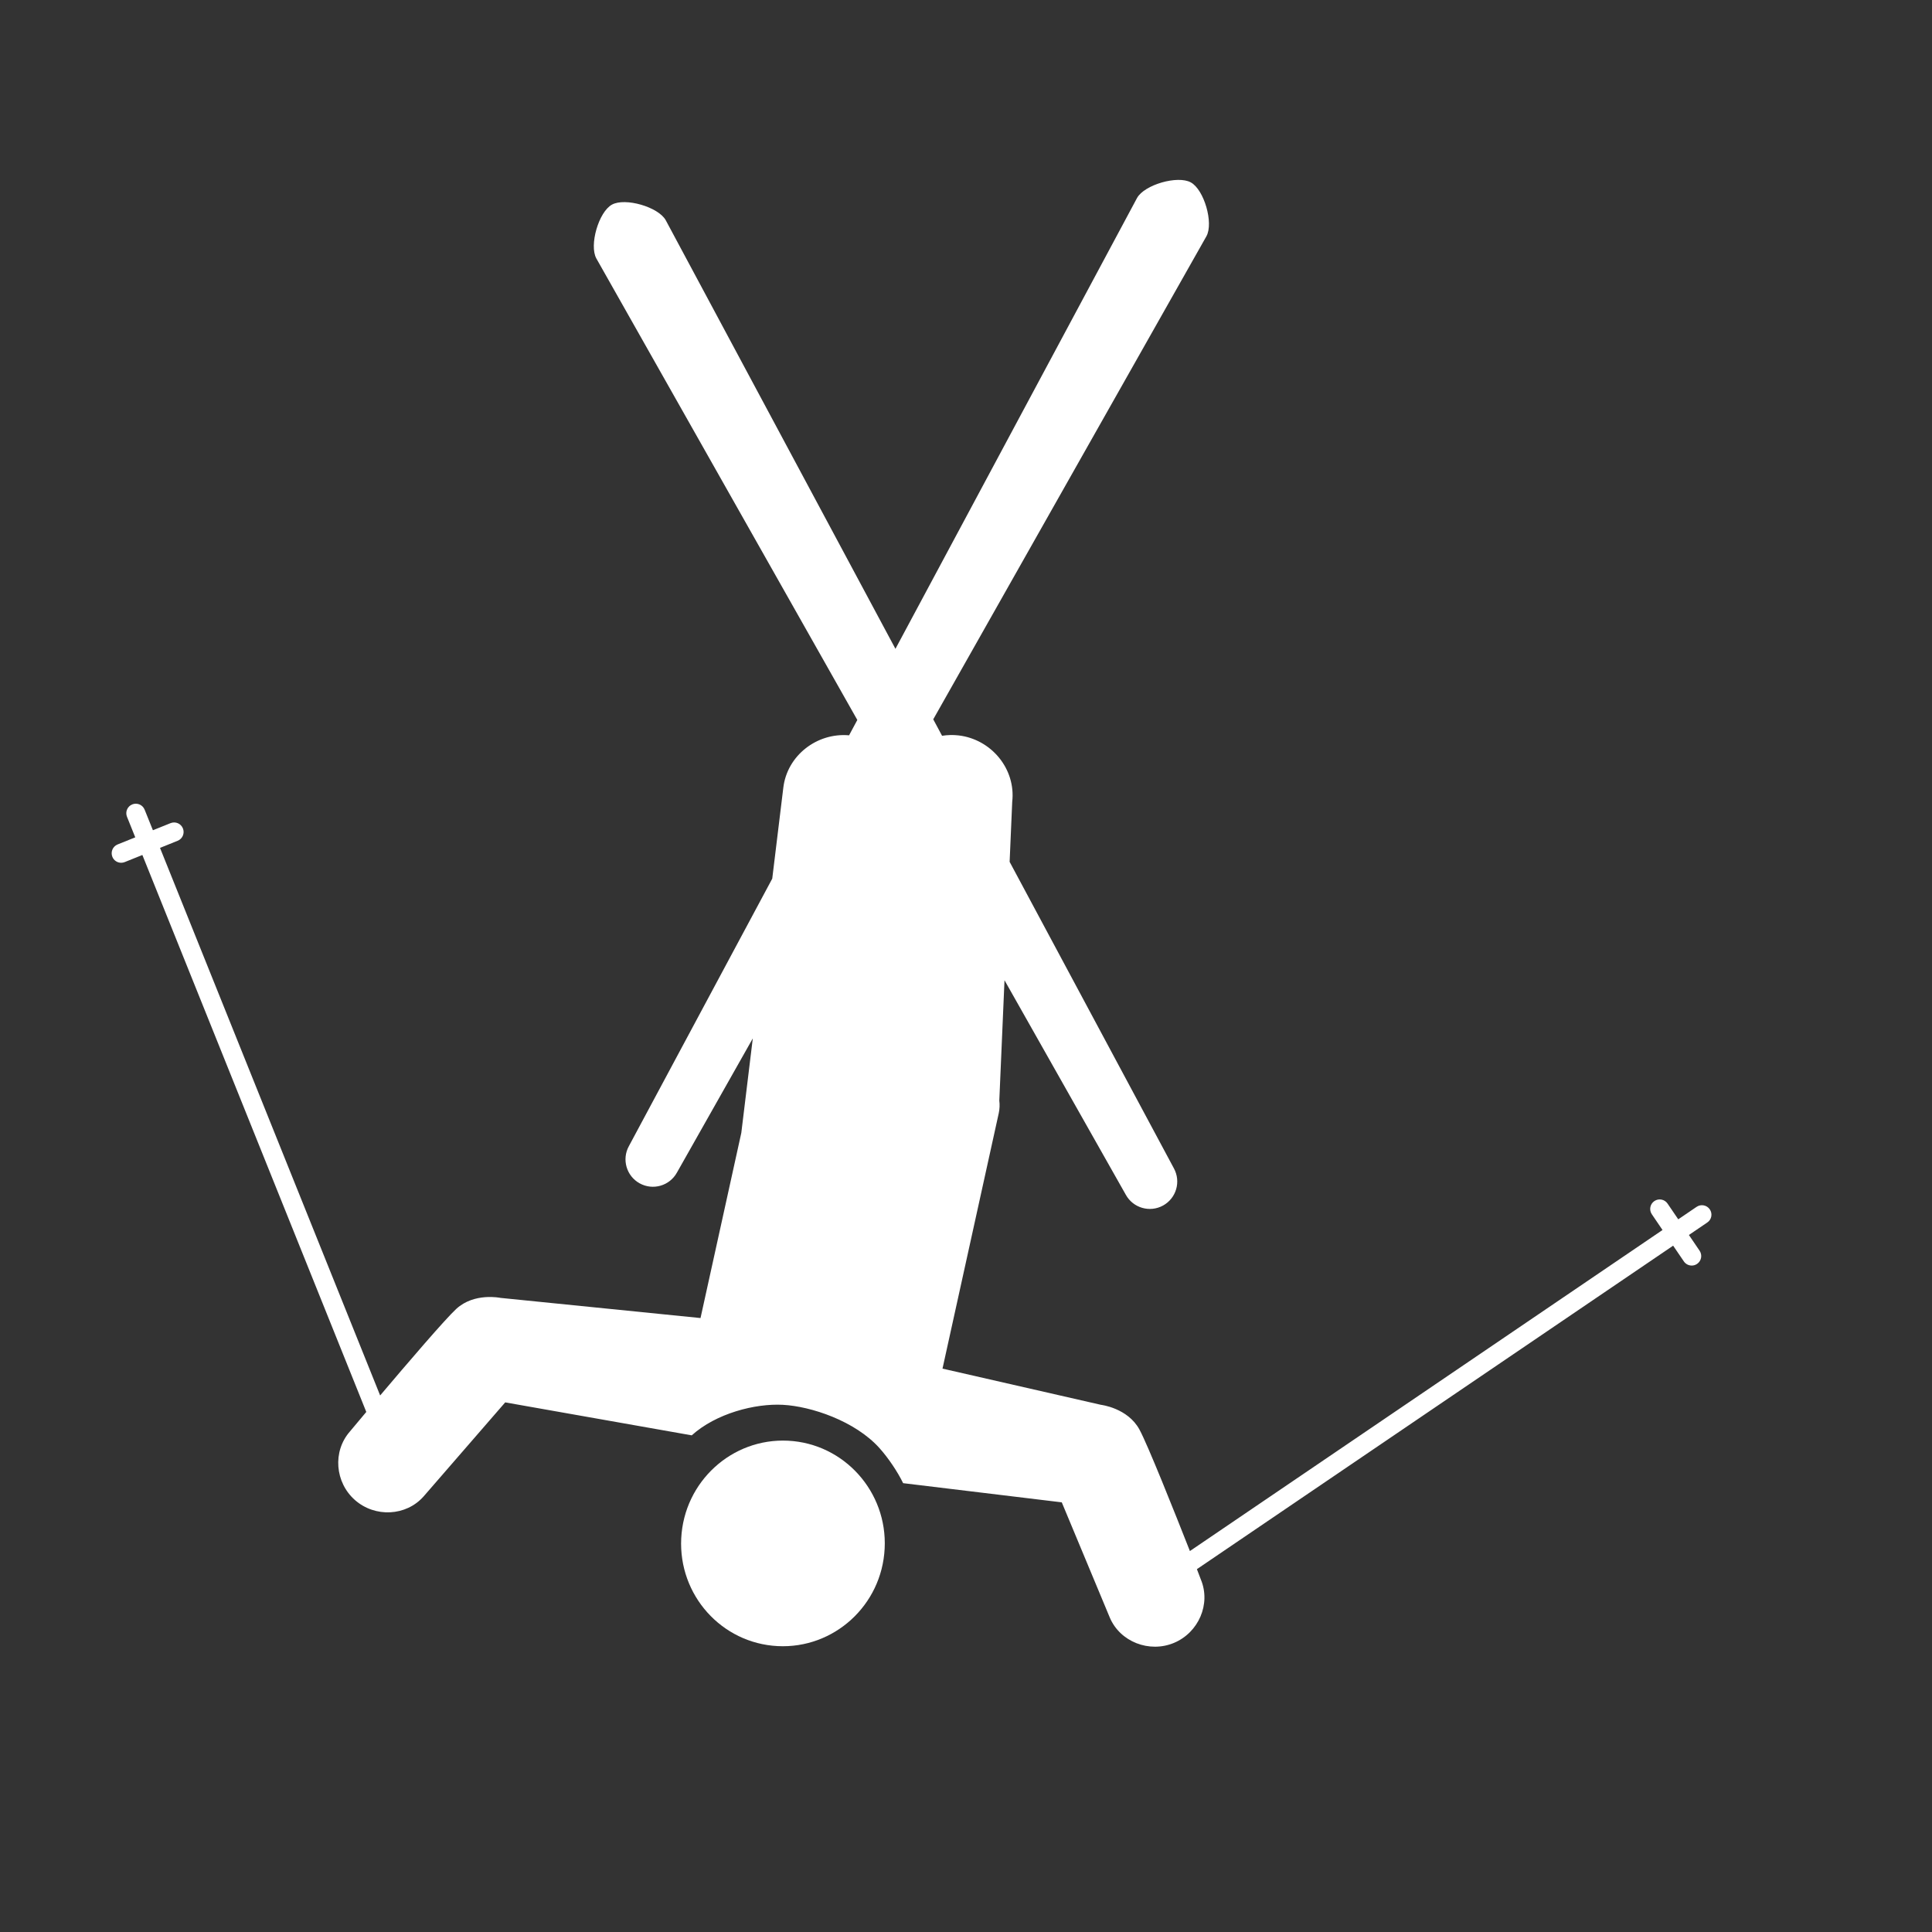 <?xml version="1.0" standalone="no"?>
<!DOCTYPE svg PUBLIC "-//W3C//DTD SVG 20010904//EN" "http://www.w3.org/TR/2001/REC-SVG-20010904/DTD/svg10.dtd">
<!-- Created using Karbon, part of Calligra: http://www.calligra.org/karbon -->
<svg xmlns="http://www.w3.org/2000/svg" xmlns:xlink="http://www.w3.org/1999/xlink" width="80pt" height="80pt">
<rect width="100%" height="100%" fill="#333333" stroke="none"/>
<defs/>
<g id="layer0">
  <g id="group0" transform="" fill="none">
   <g id="group1" transform="" fill="none">
    <g id="group2" transform="" fill="none">
     <g id="group3" transform="" fill="none"/>
    </g>
    <g id="group4" transform="" fill="none"/>
   </g>
  </g>
  <path id="shape0" transform="translate(37.603, 79.536)" fill="#ffffff" d="M5.911 0.007C2.809 -0.151 0.168 2.263 0.008 5.392C-0.151 8.528 2.232 11.188 5.334 11.346C8.43 11.503 11.081 9.099 11.239 5.963C11.399 2.834 9.007 0.165 5.911 0.007Z"/>
  <path id="shape1" transform="translate(6.165, 9.932)" fill="#ffffff" d="M88.234 56.838C88.071 56.598 87.745 56.536 87.505 56.699L86.492 57.387L85.902 56.519C85.739 56.279 85.413 56.217 85.173 56.38C84.933 56.543 84.871 56.869 85.034 57.109L85.624 57.977L59.53 75.702C58.679 73.54 57.196 69.818 56.741 68.987C56.09 67.799 54.62 67.629 54.62 67.629L45.871 65.63L48.977 51.526C49.028 51.29 49.035 51.055 49.007 50.828L49.294 44.187L55.991 56.03C56.394 56.762 57.315 57.029 58.048 56.626C58.78 56.223 59.047 55.302 58.644 54.569L49.577 37.651L49.72 34.339C49.929 32.526 48.567 30.879 46.754 30.67C46.446 30.634 46.142 30.645 45.847 30.691L45.36 29.782L60.443 3.11C60.846 2.378 60.315 0.543 59.582 0.139C58.85 -0.264 57.015 0.267 56.611 1L43.273 25.89L30.591 2.227C30.188 1.495 28.353 0.963 27.62 1.366C26.888 1.769 26.356 3.604 26.759 4.337L41.168 29.817L40.713 30.665C38.935 30.509 37.287 31.786 37.081 33.568L36.471 38.579L28.557 53.345C28.154 54.077 28.42 54.998 29.153 55.402C29.885 55.805 30.806 55.538 31.209 54.806L35.397 47.399L34.763 52.614L32.511 62.838L21.468 61.725C21.468 61.725 20.021 61.416 19.025 62.334C18.412 62.899 16.334 65.326 14.823 67.112L2.669 36.88L3.643 36.488C3.912 36.38 4.042 36.074 3.934 35.805C3.826 35.536 3.521 35.406 3.251 35.514L2.277 35.906L1.82 34.77C1.712 34.501 1.407 34.371 1.137 34.479C0.868 34.587 0.738 34.893 0.846 35.162L1.303 36.298L0.329 36.69C0.06 36.798 -0.07 37.104 0.038 37.373C0.12 37.578 0.317 37.702 0.525 37.702C0.59 37.702 0.656 37.69 0.721 37.664L1.695 37.272L14.058 68.022C13.515 68.668 13.155 69.1 13.155 69.1C12.185 70.204 12.33 71.919 13.435 72.889C14.539 73.859 16.258 73.784 17.228 72.68L21.728 67.494L32.026 69.314C33.364 68.105 35.519 67.545 37.062 67.629C38.606 67.712 41.045 68.514 42.397 70.025C42.878 70.562 43.39 71.321 43.697 71.954L52.456 73.013L55.103 79.364C55.67 80.72 57.294 81.34 58.65 80.773C60.006 80.206 60.701 78.627 60.134 77.271C60.134 77.271 60.057 77.059 59.917 76.702L86.21 58.842L86.801 59.71C86.902 59.859 87.068 59.94 87.236 59.94C87.337 59.94 87.44 59.911 87.531 59.849C87.771 59.686 87.833 59.36 87.67 59.12L87.08 58.252L88.093 57.564C88.335 57.404 88.397 57.077 88.234 56.838Z"/>
 </g>
</svg>
